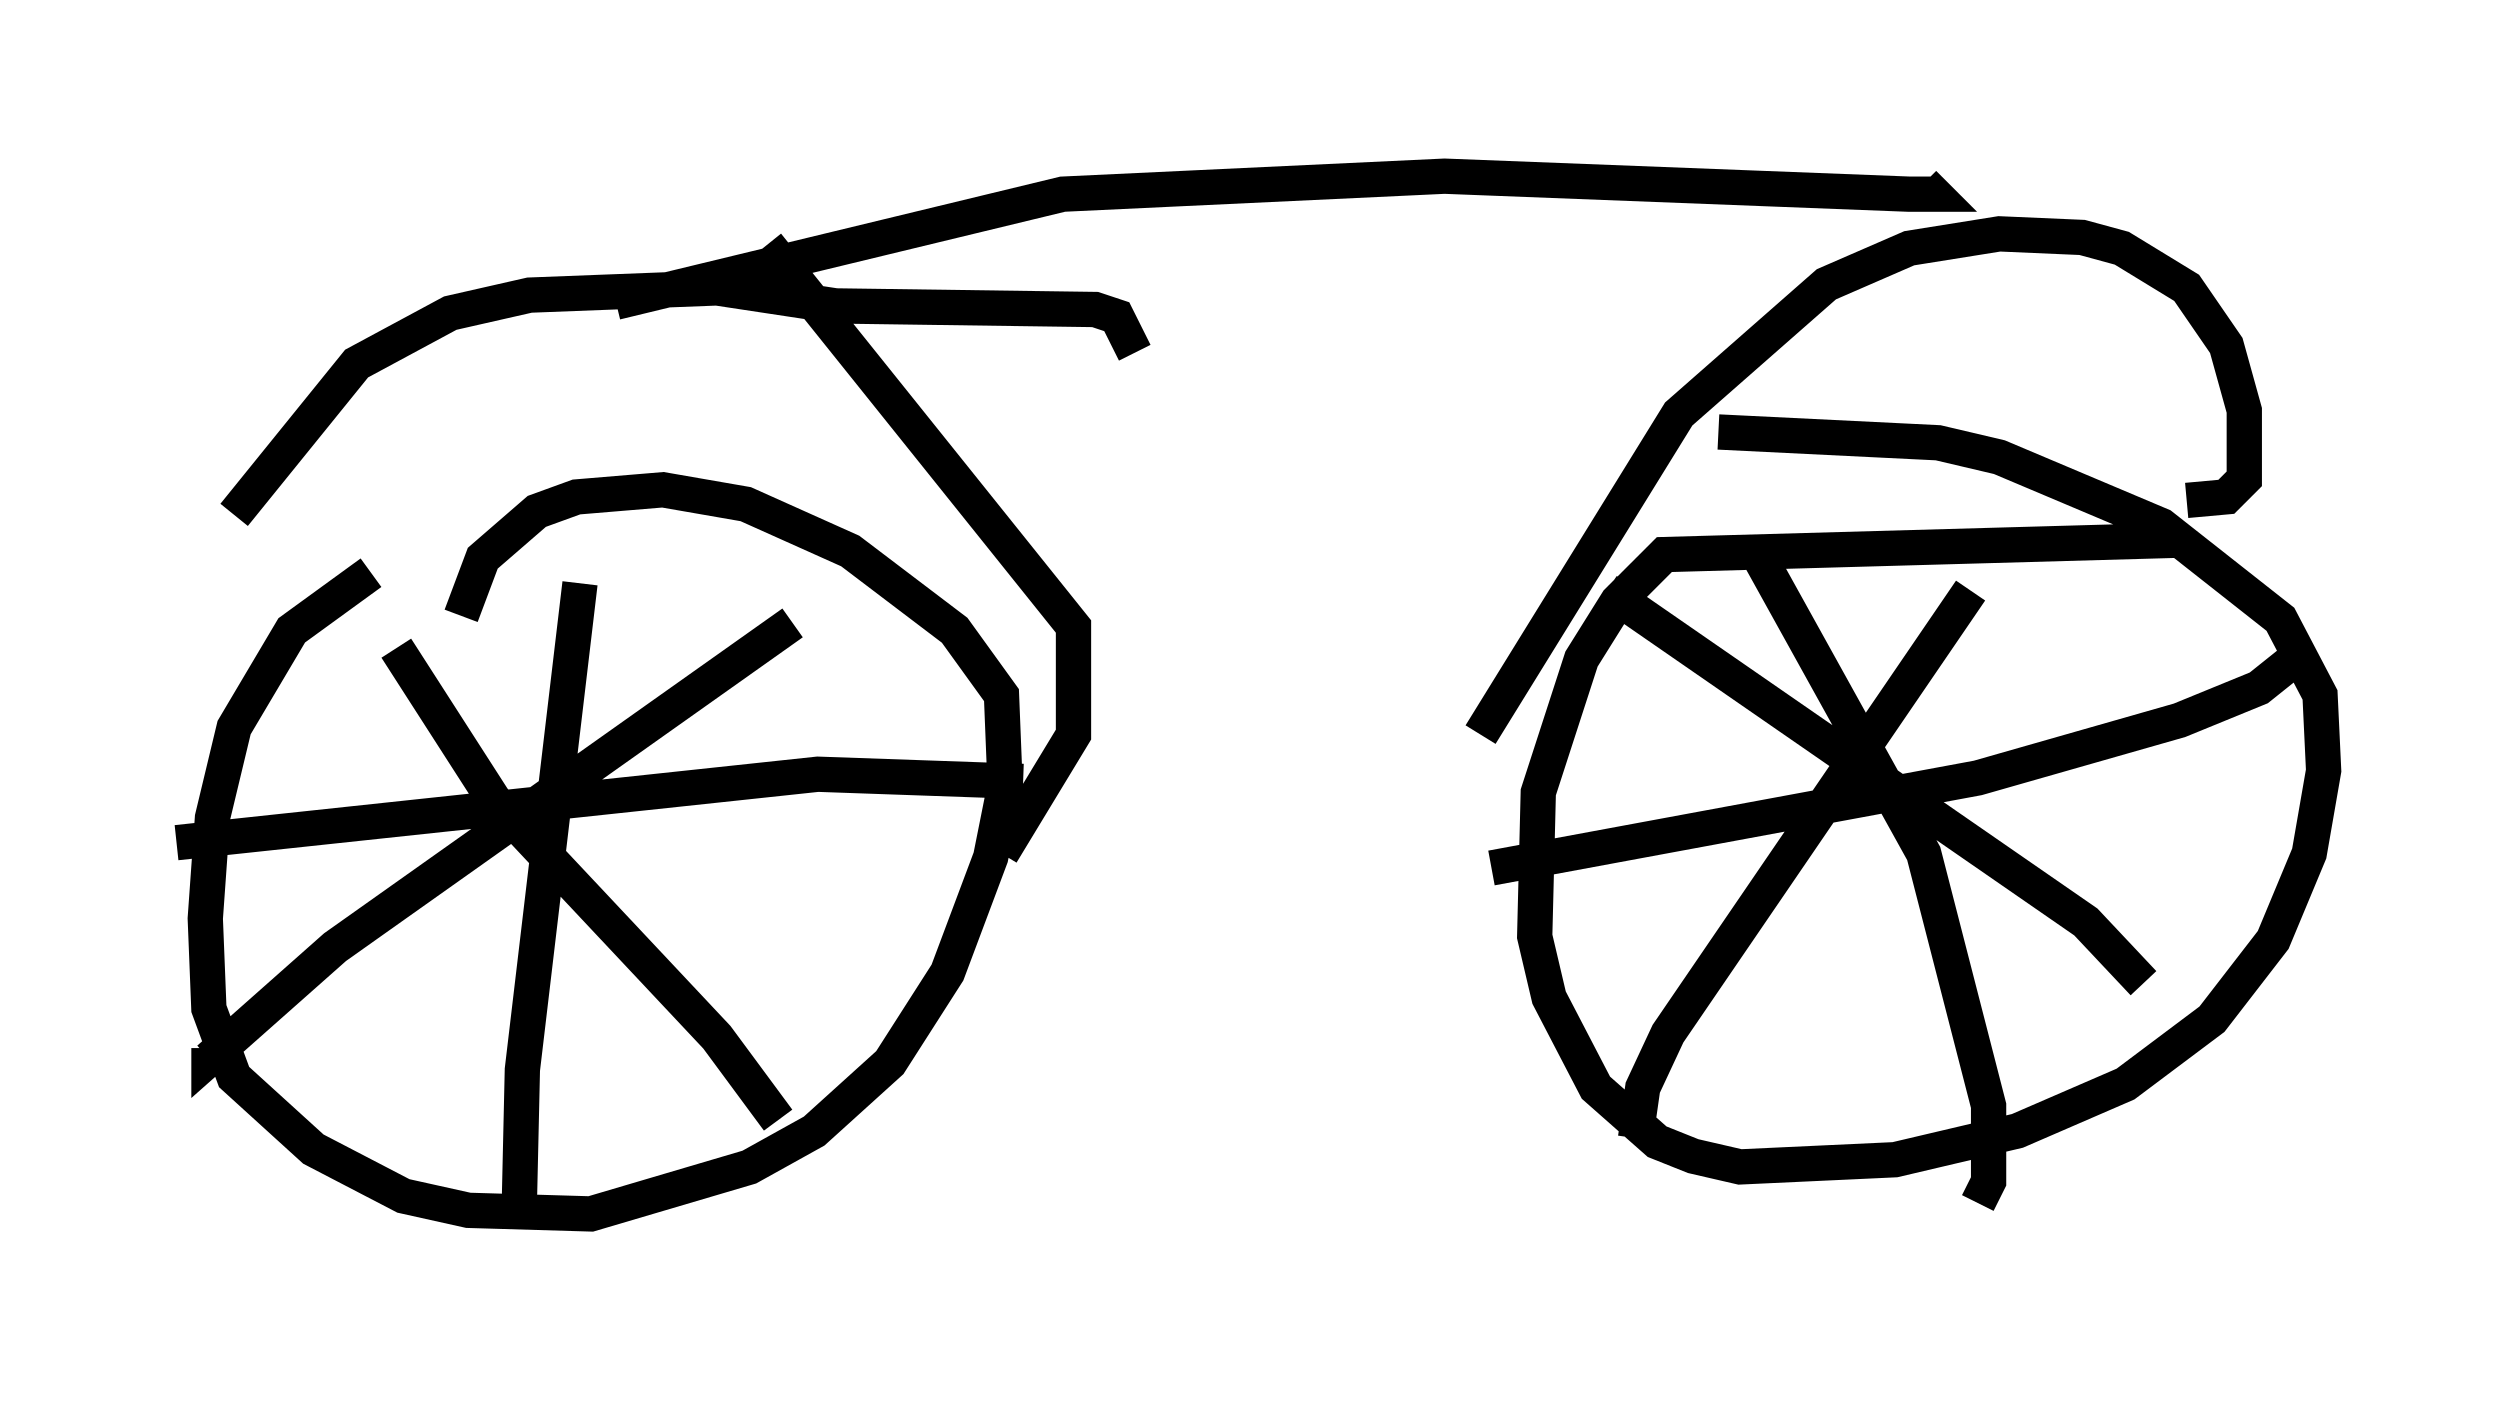 <?xml version="1.0" encoding="utf-8" ?>
<svg baseProfile="full" height="39.809" version="1.1" width="70.842" xmlns="http://www.w3.org/2000/svg" xmlns:ev="http://www.w3.org/2001/xml-events" xmlns:xlink="http://www.w3.org/1999/xlink"><defs /><rect fill="white" height="39.809" width="70.842" x="0" y="0" /><path d="M21.844, 16.127 m-11.331, 0.102 l-2.246, 1.633 -1.633, 2.756 l-0.613, 2.552 -0.204, 2.858 l0.102, 2.552 0.715, 1.94 l2.246, 2.042 2.552, 1.327 l1.838, 0.408 3.471, 0.102 l4.492, -1.327 1.838, -1.021 l2.144, -1.94 1.633, -2.552 l1.225, -3.267 0.408, -2.042 l-0.102, -2.552 -1.327, -1.838 l-2.96, -2.246 -2.96, -1.327 l-2.348, -0.408 -2.45, 0.204 l-1.123, 0.408 -1.531, 1.327 l-0.613, 1.633 m48.694, -2.144 l-14.598, 0.408 -1.327, 1.327 l-1.021, 1.633 -1.225, 3.777 l-0.102, 4.083 0.408, 1.735 l1.327, 2.552 1.735, 1.531 l1.021, 0.408 1.327, 0.306 l4.39, -0.204 3.471, -0.817 l3.063, -1.327 2.45, -1.838 l1.735, -2.246 1.021, -2.45 l0.408, -2.348 -0.102, -2.144 l-1.123, -2.144 -3.369, -2.654 l-4.594, -1.94 -1.735, -0.408 l-6.227, -0.306 m-32.259, 4.288 l-1.633, 13.781 -0.102, 4.492 m-9.698, -10.923 l18.171, -1.94 5.819, 0.204 m-6.533, -4.492 l-12.965, 9.188 -3.573, 3.165 l0.0, -0.306 m5.308, -11.331 l2.756, 4.288 6.329, 6.738 l1.735, 2.348 m27.767, -16.027 l4.696, 8.473 1.838, 7.146 l0.0, 2.144 -0.306, 0.613 m-13.781, -9.494 l13.781, -2.552 5.717, -1.633 l2.246, -0.919 1.021, -0.817 m-9.188, -1.94 l-8.575, 12.556 -0.715, 1.531 l-0.204, 1.429 m-0.817, -15.517 l13.577, 9.392 1.633, 1.735 m-54.105, -13.271 l3.471, -4.288 2.654, -1.429 l2.246, -0.51 5.308, -0.204 l3.369, 0.51 7.35, 0.102 l0.613, 0.204 0.51, 1.021 m-10.413, -3.063 l8.677, 10.821 0.0, 3.063 l-2.042, 3.369 m13.577, -3.369 l5.615, -9.086 4.185, -3.675 l2.348, -1.021 2.552, -0.408 l2.348, 0.102 1.123, 0.306 l1.838, 1.123 1.123, 1.633 l0.51, 1.838 0.0, 1.94 l-0.51, 0.51 -1.123, 0.102 m-44.509, -5.615 l12.658, -3.063 10.821, -0.51 l13.169, 0.51 0.715, 0.0 l-0.306, -0.306 " fill="none" stroke="black" stroke-width="1" /></svg>